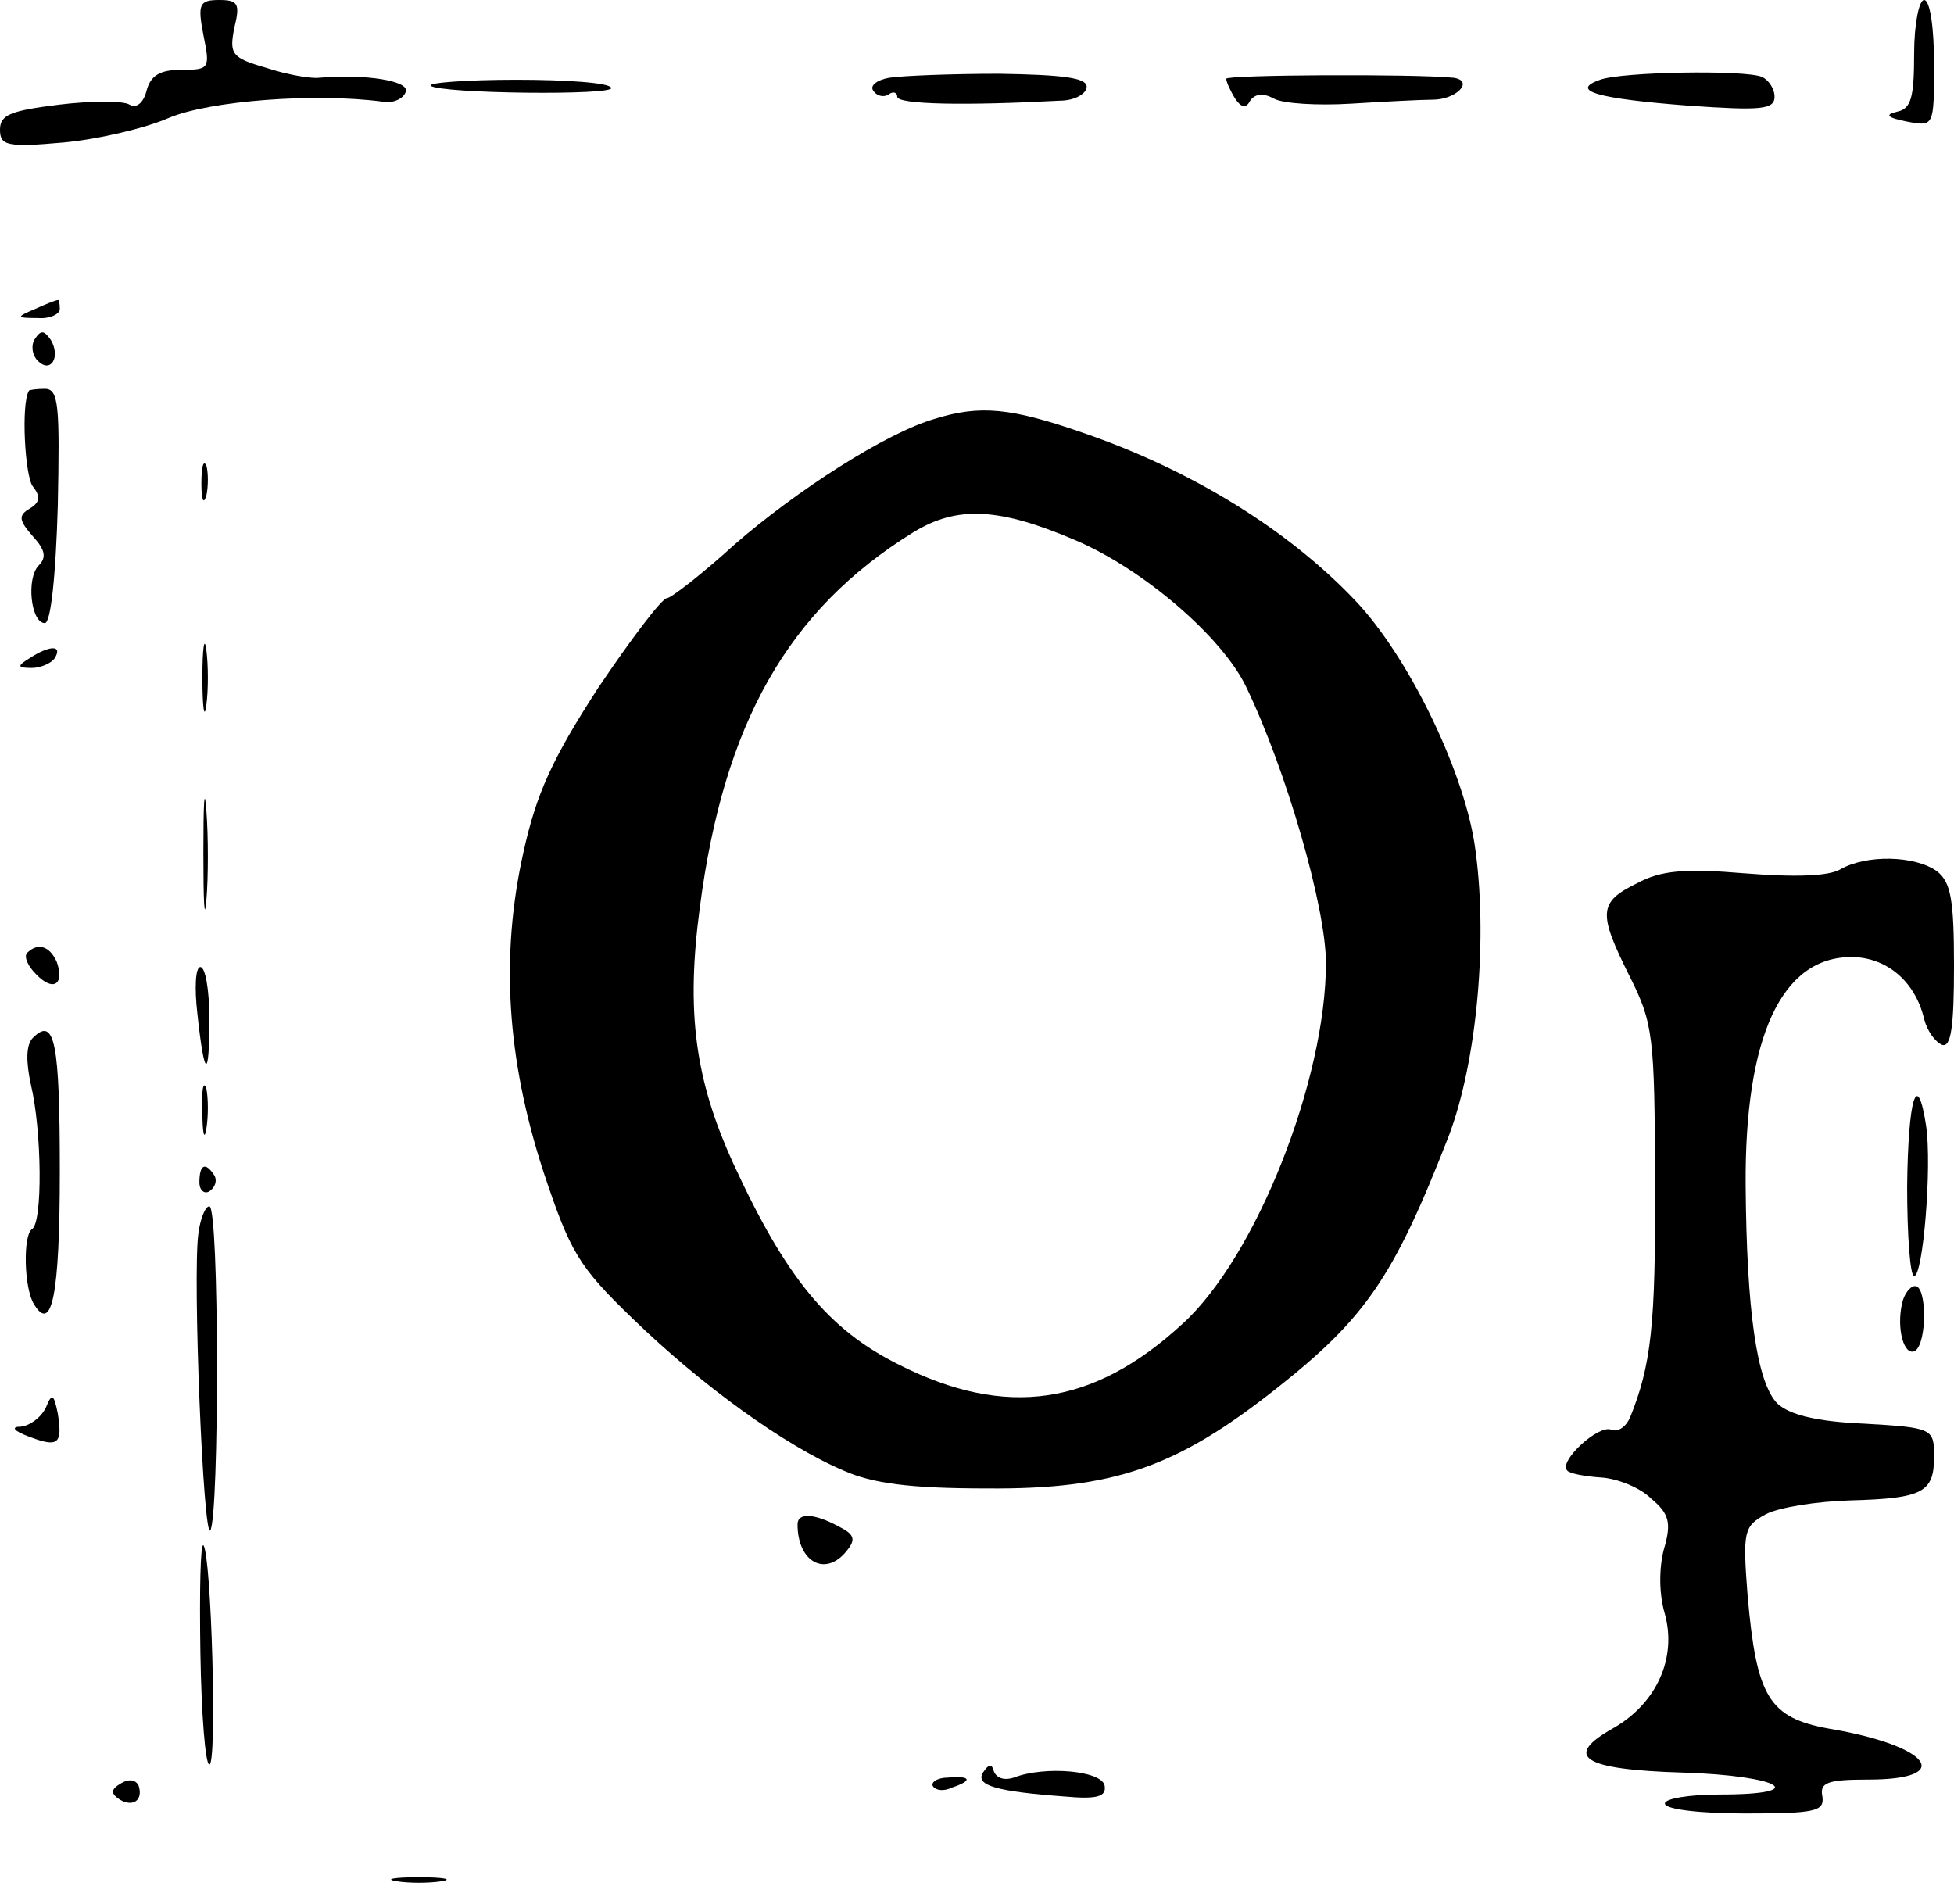 <?xml version="1.0" standalone="no"?>
<!DOCTYPE svg PUBLIC "-//W3C//DTD SVG 20010904//EN"
 "http://www.w3.org/TR/2001/REC-SVG-20010904/DTD/svg10.dtd">
<svg version="1.0" xmlns="http://www.w3.org/2000/svg"
 width="196pt" height="191pt" viewBox="0 0 196 191"
 preserveAspectRatio="xMidYMid meet">
<g transform="translate(0,191) scale(0.1,-0.1)"
fill="#000000" stroke="none">
<path d="M204 1875 c7 -34 6 -35 -22 -35 -22 0 -31 -6 -35 -21 -3 -12 -10 -18
-17 -14 -6 4 -38 4 -71 0 -48 -6 -59 -10 -59 -25 0 -16 7 -18 63 -13 34 3 82
14 107 25 41 17 146 25 214 16 10 -2 21 3 23 10 4 11 -41 18 -87 14 -8 -1 -32
3 -53 10 -35 10 -37 14 -32 40 6 24 4 28 -15 28 -20 0 -22 -4 -16 -35z"/>
<path d="M1920 1856 c0 -44 -3 -55 -17 -58 -13 -3 -10 -6 10 -10 27 -5 27 -5
27 58 0 36 -4 64 -10 64 -5 0 -10 -24 -10 -54z"/>
<path d="M892 1832 c-12 -2 -20 -8 -16 -13 3 -5 10 -7 15 -4 5 4 9 2 9 -2 0
-8 70 -9 163 -4 15 0 27 7 27 14 0 9 -24 12 -88 13 -48 0 -97 -2 -110 -4z"/>
<path d="M1230 1831 c0 -3 4 -12 9 -20 6 -9 11 -10 15 -2 5 7 13 8 24 2 9 -5
44 -7 77 -5 33 2 70 4 82 4 24 0 42 19 21 22 -40 4 -228 3 -228 -1z"/>
<path d="M1605 1830 c-31 -11 -3 -19 89 -26 72 -5 86 -4 86 9 0 8 -6 17 -13
20 -18 7 -140 5 -162 -3z"/>
<path d="M432 1824 c9 -8 187 -10 181 -2 -2 5 -45 8 -95 8 -50 0 -89 -3 -86
-6z"/>
<path d="M35 1600 c-19 -8 -19 -9 3 -9 12 -1 22 4 22 9 0 6 -1 10 -2 9 -2 0
-12 -4 -23 -9z"/>
<path d="M35 1570 c-4 -6 -3 -16 3 -22 13 -13 23 4 13 21 -7 10 -10 10 -16 1z"/>
<path d="M29 1518 c-8 -13 -4 -86 4 -96 8 -10 7 -16 -3 -22 -12 -7 -11 -12 3
-28 12 -13 14 -21 6 -29 -13 -13 -8 -58 6 -58 6 0 11 48 13 118 2 100 1 117
-13 117 -8 0 -16 -1 -16 -2z"/>
<path d="M938 1490 c-49 -14 -139 -72 -201 -126 -33 -30 -64 -54 -68 -54 -5 0
-36 -41 -69 -90 -46 -71 -62 -106 -75 -165 -23 -103 -17 -206 20 -320 27 -81
35 -95 90 -148 68 -66 152 -127 211 -152 29 -13 67 -18 144 -18 127 -1 190 21
290 100 90 71 118 112 173 253 29 76 40 202 26 294 -12 76 -67 188 -119 243
-68 72 -166 132 -274 169 -72 25 -103 28 -148 14z m141 -122 c68 -29 147 -97
171 -147 40 -83 80 -221 80 -277 0 -117 -70 -295 -144 -362 -89 -82 -177 -95
-284 -41 -71 35 -114 88 -166 201 -39 85 -48 153 -34 258 24 184 88 298 214
376 44 27 86 25 163 -8z"/>
<path d="M202 1425 c0 -16 2 -22 5 -12 2 9 2 23 0 30 -3 6 -5 -1 -5 -18z"/>
<path d="M203 1230 c0 -30 2 -43 4 -27 2 15 2 39 0 55 -2 15 -4 2 -4 -28z"/>
<path d="M30 1250 c-13 -8 -13 -10 2 -10 9 0 20 5 23 10 8 13 -5 13 -25 0z"/>
<path d="M204 1055 c0 -49 1 -71 3 -48 2 23 2 64 0 90 -2 26 -3 8 -3 -42z"/>
<path d="M1846 1038 c-12 -7 -46 -8 -96 -4 -60 5 -84 3 -108 -10 -39 -19 -39
-30 -7 -94 23 -46 25 -59 25 -207 1 -143 -4 -183 -25 -235 -4 -9 -12 -15 -19
-12 -13 5 -53 -32 -44 -41 2 -3 18 -6 34 -7 16 -1 39 -10 50 -21 18 -15 21
-24 13 -51 -5 -19 -5 -45 1 -65 12 -44 -8 -89 -51 -114 -52 -29 -32 -42 69
-45 98 -3 130 -22 37 -22 -30 0 -55 -4 -55 -9 0 -6 36 -10 80 -10 71 0 80 2
78 17 -3 14 5 17 46 17 88 0 62 34 -39 51 -61 11 -73 32 -82 133 -5 65 -4 70
18 82 13 7 51 13 85 14 73 2 84 8 84 44 0 28 -1 29 -70 33 -48 2 -75 9 -87 20
-21 21 -31 94 -32 219 -1 149 36 229 106 229 35 0 64 -24 73 -62 3 -12 11 -23
18 -26 9 -3 12 18 12 79 0 66 -3 84 -17 95 -22 16 -71 17 -97 2z"/>
<path d="M27 954 c-3 -4 1 -13 9 -21 17 -18 29 -11 21 12 -7 16 -19 20 -30 9z"/>
<path d="M198 893 c7 -65 12 -67 12 -5 0 29 -4 52 -9 52 -5 0 -6 -21 -3 -47z"/>
<path d="M33 869 c-7 -7 -7 -24 -2 -47 11 -46 12 -139 1 -145 -9 -6 -8 -59 2
-75 18 -30 26 9 26 133 0 129 -5 156 -27 134z"/>
<path d="M203 795 c0 -22 2 -30 4 -17 2 12 2 30 0 40 -3 9 -5 -1 -4 -23z"/>
<path d="M1913 720 c0 -49 3 -90 7 -90 9 0 18 110 12 151 -9 58 -18 27 -19
-61z"/>
<path d="M200 724 c0 -8 5 -12 10 -9 6 4 8 11 5 16 -9 14 -15 11 -15 -7z"/>
<path d="M199 673 c-6 -43 5 -309 12 -298 9 15 9 325 -1 325 -4 0 -9 -12 -11
-27z"/>
<path d="M1908 603 c-6 -26 2 -54 13 -48 12 8 12 65 0 65 -5 0 -11 -8 -13 -17z"/>
<path d="M46 498 c-5 -10 -16 -18 -25 -19 -10 0 -8 -4 8 -10 29 -11 34 -8 29
23 -4 20 -6 21 -12 6z"/>
<path d="M800 381 c0 -38 28 -53 49 -27 10 12 8 17 -8 25 -24 13 -41 14 -41 2z"/>
<path d="M201 252 c1 -62 5 -112 9 -112 8 0 2 211 -6 220 -3 2 -4 -46 -3 -108z"/>
<path d="M986 132 c-8 -13 14 -19 82 -24 33 -3 42 0 40 11 -3 15 -60 20 -91 8
-9 -3 -17 -1 -20 6 -2 8 -5 8 -11 -1z"/>
<path d="M121 121 c-10 -6 -10 -10 -1 -16 13 -8 24 -1 19 14 -3 6 -10 7 -18 2z"/>
<path d="M936 118 c3 -4 11 -5 19 -1 21 7 19 12 -4 10 -11 0 -18 -5 -15 -9z"/>
<path d="M398 23 c12 -2 32 -2 45 0 12 2 2 4 -23 4 -25 0 -35 -2 -22 -4z"/>
</g>
</svg>
